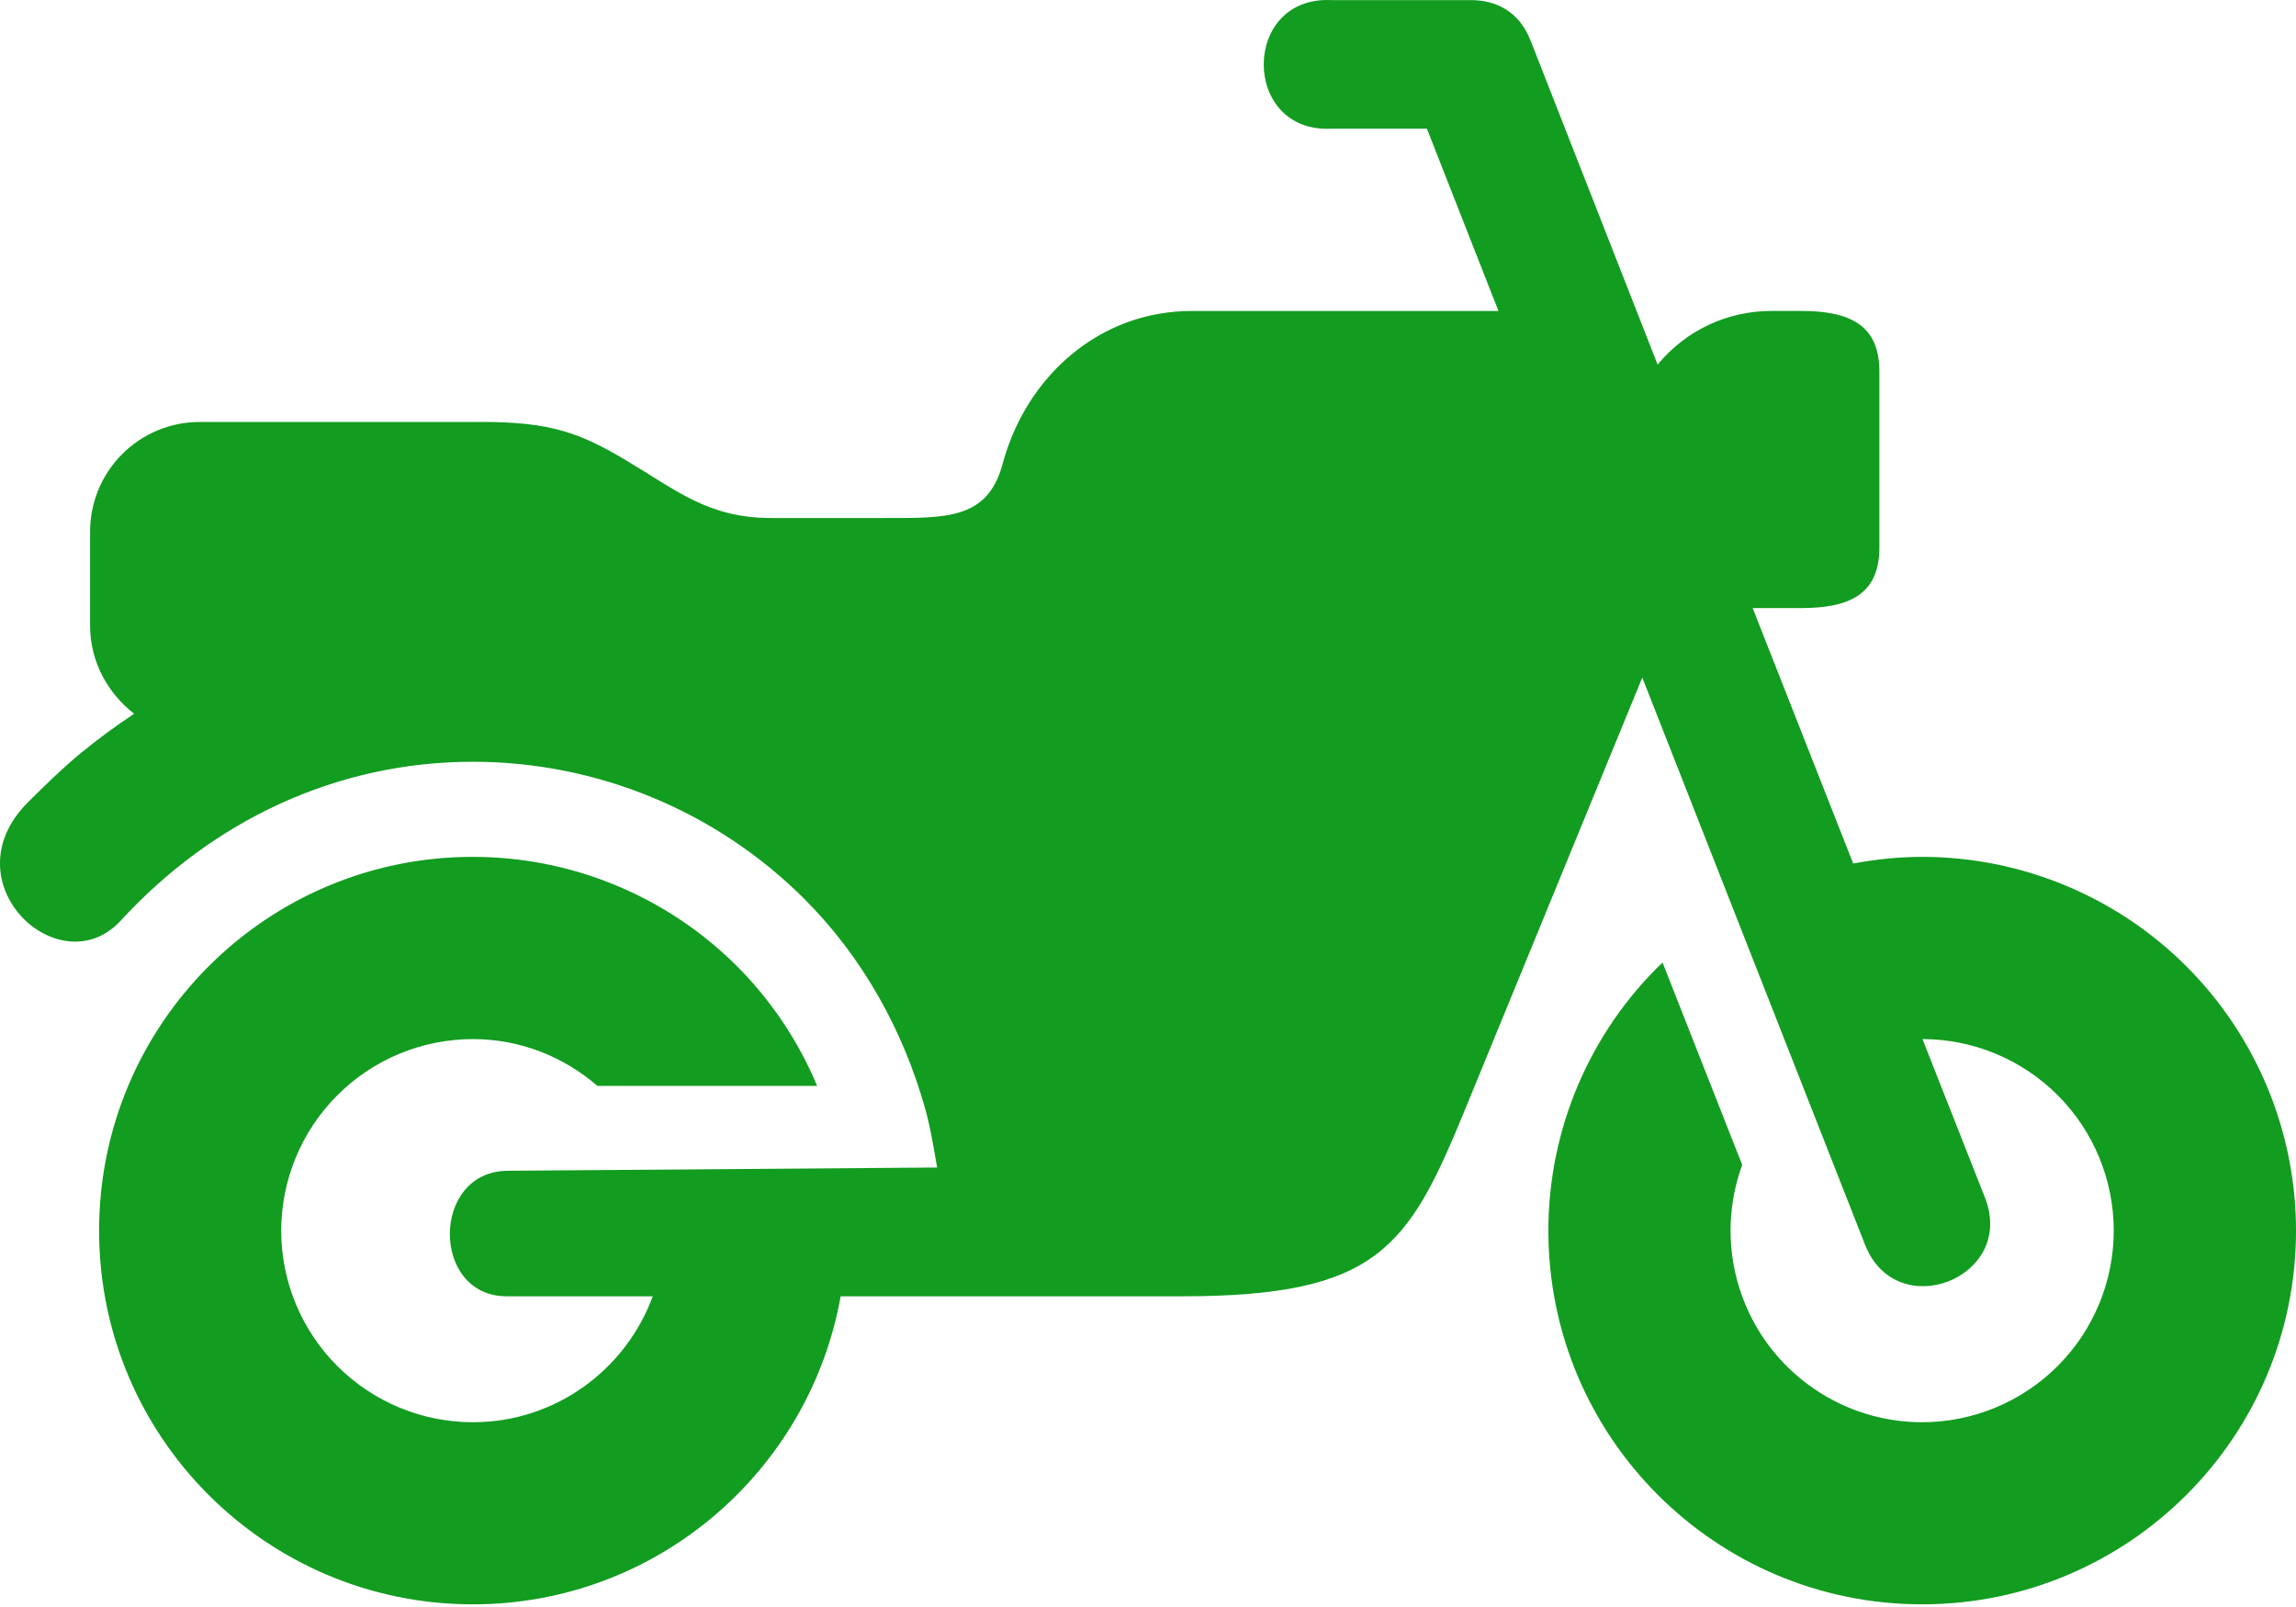<svg width="50" height="35" viewBox="0 0 50 35" fill="none" xmlns="http://www.w3.org/2000/svg">
<path fill-rule="evenodd" clip-rule="evenodd" d="M28.986 0.002C27.032 -0.086 27.032 2.893 28.986 2.803H31.074L32.632 6.773H25.952C23.924 6.773 22.34 8.217 21.835 10.101C21.506 11.327 20.598 11.282 19.217 11.282H16.797C15.422 11.282 14.74 10.684 13.619 10.017C12.631 9.431 11.991 9.19 10.506 9.19H4.354C4.039 9.19 3.728 9.251 3.438 9.371C3.147 9.491 2.883 9.667 2.661 9.89C2.439 10.112 2.262 10.376 2.143 10.666C2.023 10.957 1.961 11.268 1.962 11.582V13.632C1.962 14.421 2.361 15.114 2.921 15.545C2.518 15.812 2.126 16.102 1.749 16.411C1.35 16.742 0.977 17.106 0.609 17.473C-1.142 19.224 1.305 21.494 2.631 20.049C4.637 17.867 7.335 16.591 10.297 16.591C13.004 16.591 15.605 17.666 17.521 19.583C18.792 20.857 19.668 22.441 20.148 24.148C20.264 24.56 20.341 25.046 20.408 25.428L11.056 25.499C9.38 25.512 9.38 28.233 11.034 28.233H14.215C13.629 29.829 12.099 30.976 10.297 30.976C9.19 30.975 8.129 30.535 7.347 29.753C6.564 28.971 6.124 27.91 6.124 26.803C6.125 25.697 6.565 24.636 7.347 23.854C8.13 23.071 9.19 22.632 10.297 22.631C11.337 22.631 12.28 23.02 13.01 23.651H17.795C17.389 22.678 16.797 21.794 16.053 21.047C15.297 20.291 14.4 19.691 13.412 19.282C12.425 18.872 11.366 18.662 10.297 18.662C5.803 18.662 2.158 22.309 2.158 26.803C2.158 31.298 5.803 34.942 10.297 34.942C14.302 34.942 17.627 32.044 18.307 28.233H25.743C30.006 28.233 30.672 27.171 31.901 24.173L35.764 14.757L40.616 27.112C41.302 28.855 43.913 27.827 43.227 26.085L41.866 22.631C42.971 22.632 44.031 23.073 44.812 23.855C45.593 24.637 46.031 25.698 46.031 26.803C46.031 27.909 45.591 28.971 44.809 29.753C44.026 30.535 42.965 30.975 41.859 30.976C41.188 30.976 40.526 30.814 39.931 30.503C39.336 30.193 38.824 29.744 38.439 29.194C38.055 28.644 37.808 28.009 37.722 27.343C37.635 26.678 37.71 26.001 37.94 25.371L36.205 20.963C35.418 21.719 34.793 22.626 34.366 23.629C33.939 24.633 33.719 25.712 33.719 26.803C33.719 31.298 37.364 34.942 41.858 34.942C46.352 34.942 50 31.298 50 26.803C50 24.647 49.141 22.576 47.614 21.047C46.087 19.521 44.017 18.663 41.858 18.662C41.346 18.662 40.844 18.717 40.357 18.807L38.168 13.244H39.222C40.29 13.244 40.927 12.935 40.927 11.927V8.088C40.927 7.081 40.289 6.772 39.222 6.772H38.574C38.1 6.772 37.633 6.876 37.205 7.078C36.777 7.28 36.399 7.575 36.098 7.941L33.333 0.887C33.073 0.223 32.55 0.002 32.026 0.002H28.986Z" fill="#129C20"/>
</svg>
